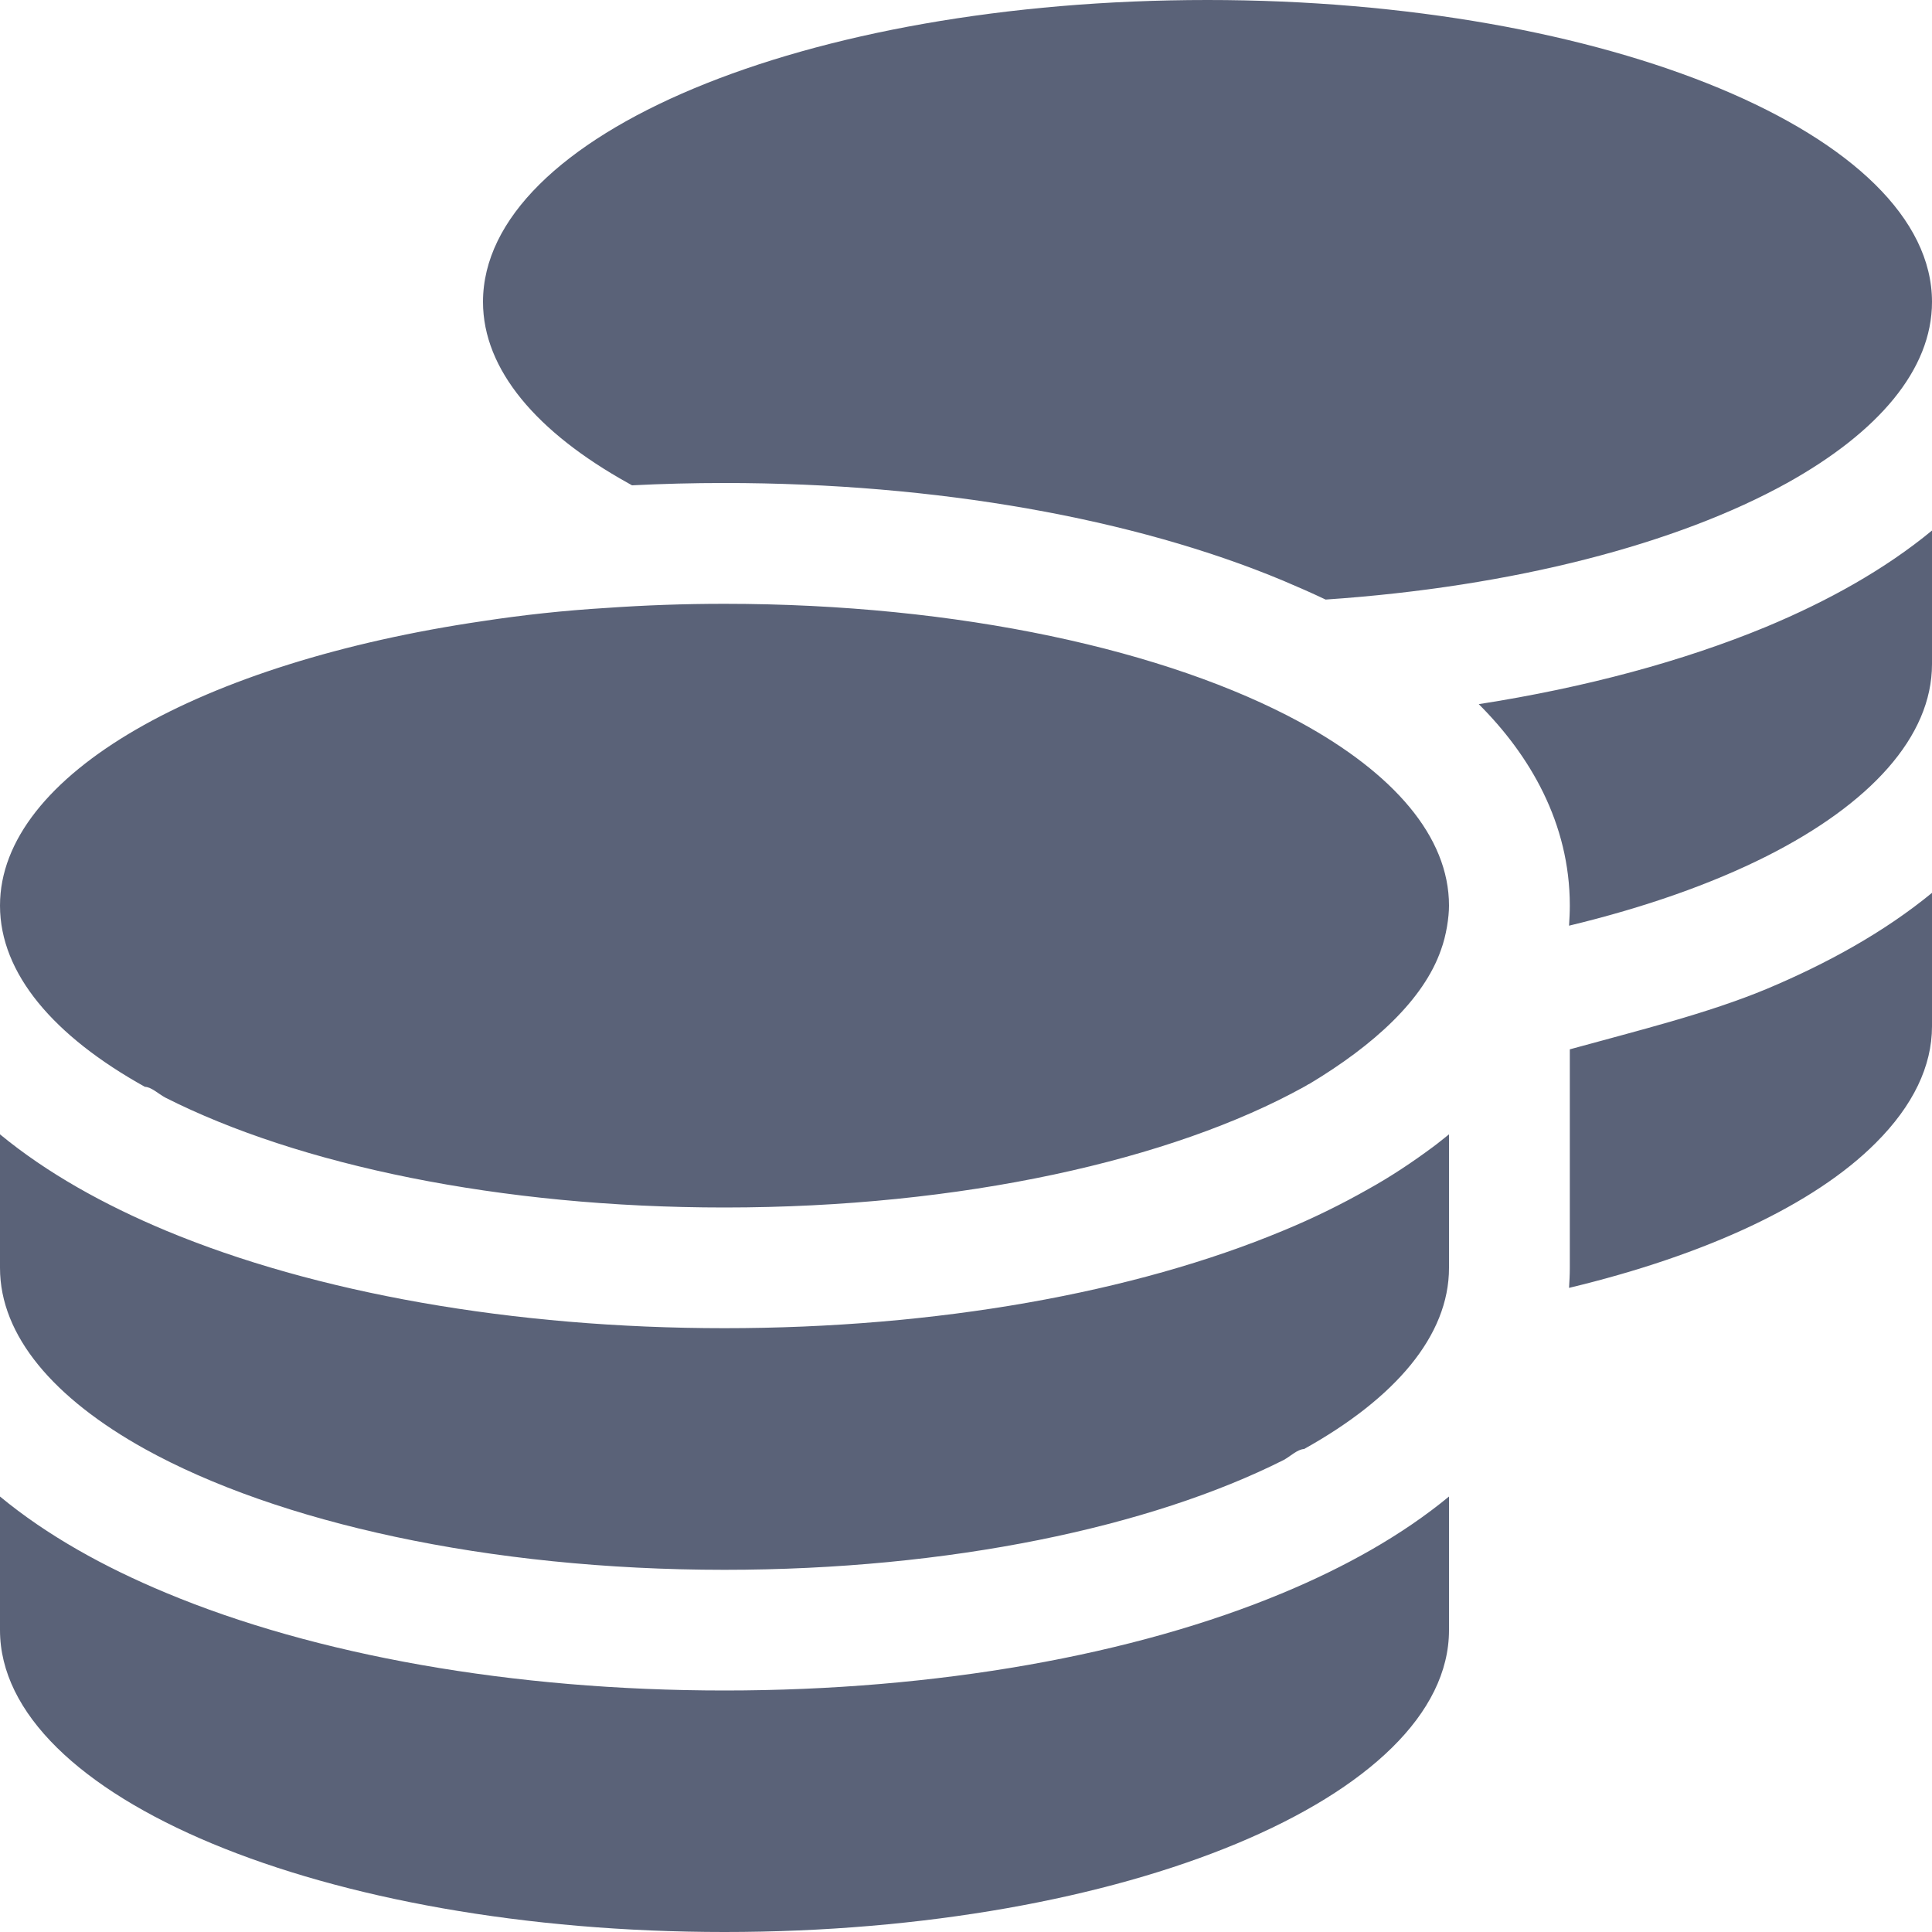 <svg width="15" height="15" viewBox="0 0 15 15" fill="none" xmlns="http://www.w3.org/2000/svg">
<path d="M15 2.344C15 2.871 14.581 3.357 13.875 3.75C13.023 4.222 11.754 4.556 10.292 4.655C10.187 4.605 10.075 4.556 9.964 4.509C8.807 4.025 7.271 3.75 5.625 3.75C5.382 3.75 5.145 3.756 4.907 3.768L4.875 3.75C4.169 3.357 3.75 2.871 3.75 2.344C3.75 1.049 6.243 0 9.375 0C12.48 0 15 1.049 15 2.344ZM4.708 4.72C5.007 4.699 5.312 4.688 5.625 4.688C7.447 4.688 9.064 5.048 10.093 5.607C10.819 6.003 11.25 6.495 11.25 7.031C11.25 7.122 11.229 7.263 11.188 7.374C11.054 7.761 10.667 8.115 10.163 8.417C10.16 8.417 10.154 8.42 10.151 8.423C10.143 8.429 10.134 8.432 10.125 8.438C9.1 9.006 7.465 9.375 5.625 9.375C3.879 9.375 2.316 9.044 1.284 8.522C1.23 8.493 1.176 8.44 1.125 8.438C0.418 8.045 0 7.559 0 7.031C0 6.012 1.565 5.142 3.75 4.822C4.058 4.775 4.377 4.74 4.708 4.72ZM11.481 5.467C12.31 5.338 13.069 5.133 13.714 4.866C14.191 4.667 14.634 4.421 15 4.119V5.156C15 5.722 14.517 6.243 13.717 6.647C13.286 6.864 12.768 7.046 12.182 7.187C12.185 7.137 12.188 7.084 12.188 7.031C12.188 6.39 11.877 5.862 11.481 5.467ZM11.25 9.844C11.25 10.371 10.831 10.857 10.125 11.25C10.072 11.253 10.02 11.306 9.967 11.335C8.933 11.856 7.371 12.188 5.625 12.188C3.785 12.188 2.151 11.818 1.125 11.25C0.418 10.857 8.78906e-06 10.371 8.78906e-06 9.844V8.807C0.365 9.108 0.809 9.354 1.287 9.554C2.445 10.037 3.979 10.312 5.625 10.312C7.271 10.312 8.807 10.037 9.964 9.554C10.192 9.46 10.412 9.352 10.62 9.234C10.799 9.135 10.966 9.023 11.124 8.906C11.168 8.874 11.209 8.839 11.25 8.807V9.844ZM12.188 8.147C12.718 8.001 13.257 7.869 13.714 7.679C14.191 7.479 14.634 7.233 15 6.932V7.969C15 8.276 14.854 8.584 14.563 8.874C14.086 9.352 13.245 9.744 12.182 9.999C12.185 9.949 12.188 9.896 12.188 9.844V8.147ZM5.625 13.125C7.271 13.125 8.807 12.85 9.964 12.366C10.441 12.167 10.884 11.921 11.25 11.619V12.656C11.25 13.951 8.73 15 5.625 15C2.518 15 8.78906e-06 13.951 8.78906e-06 12.656V11.619C0.365 11.921 0.809 12.167 1.287 12.366C2.445 12.85 3.979 13.125 5.625 13.125Z" fill="#5A6278"/>
</svg>
